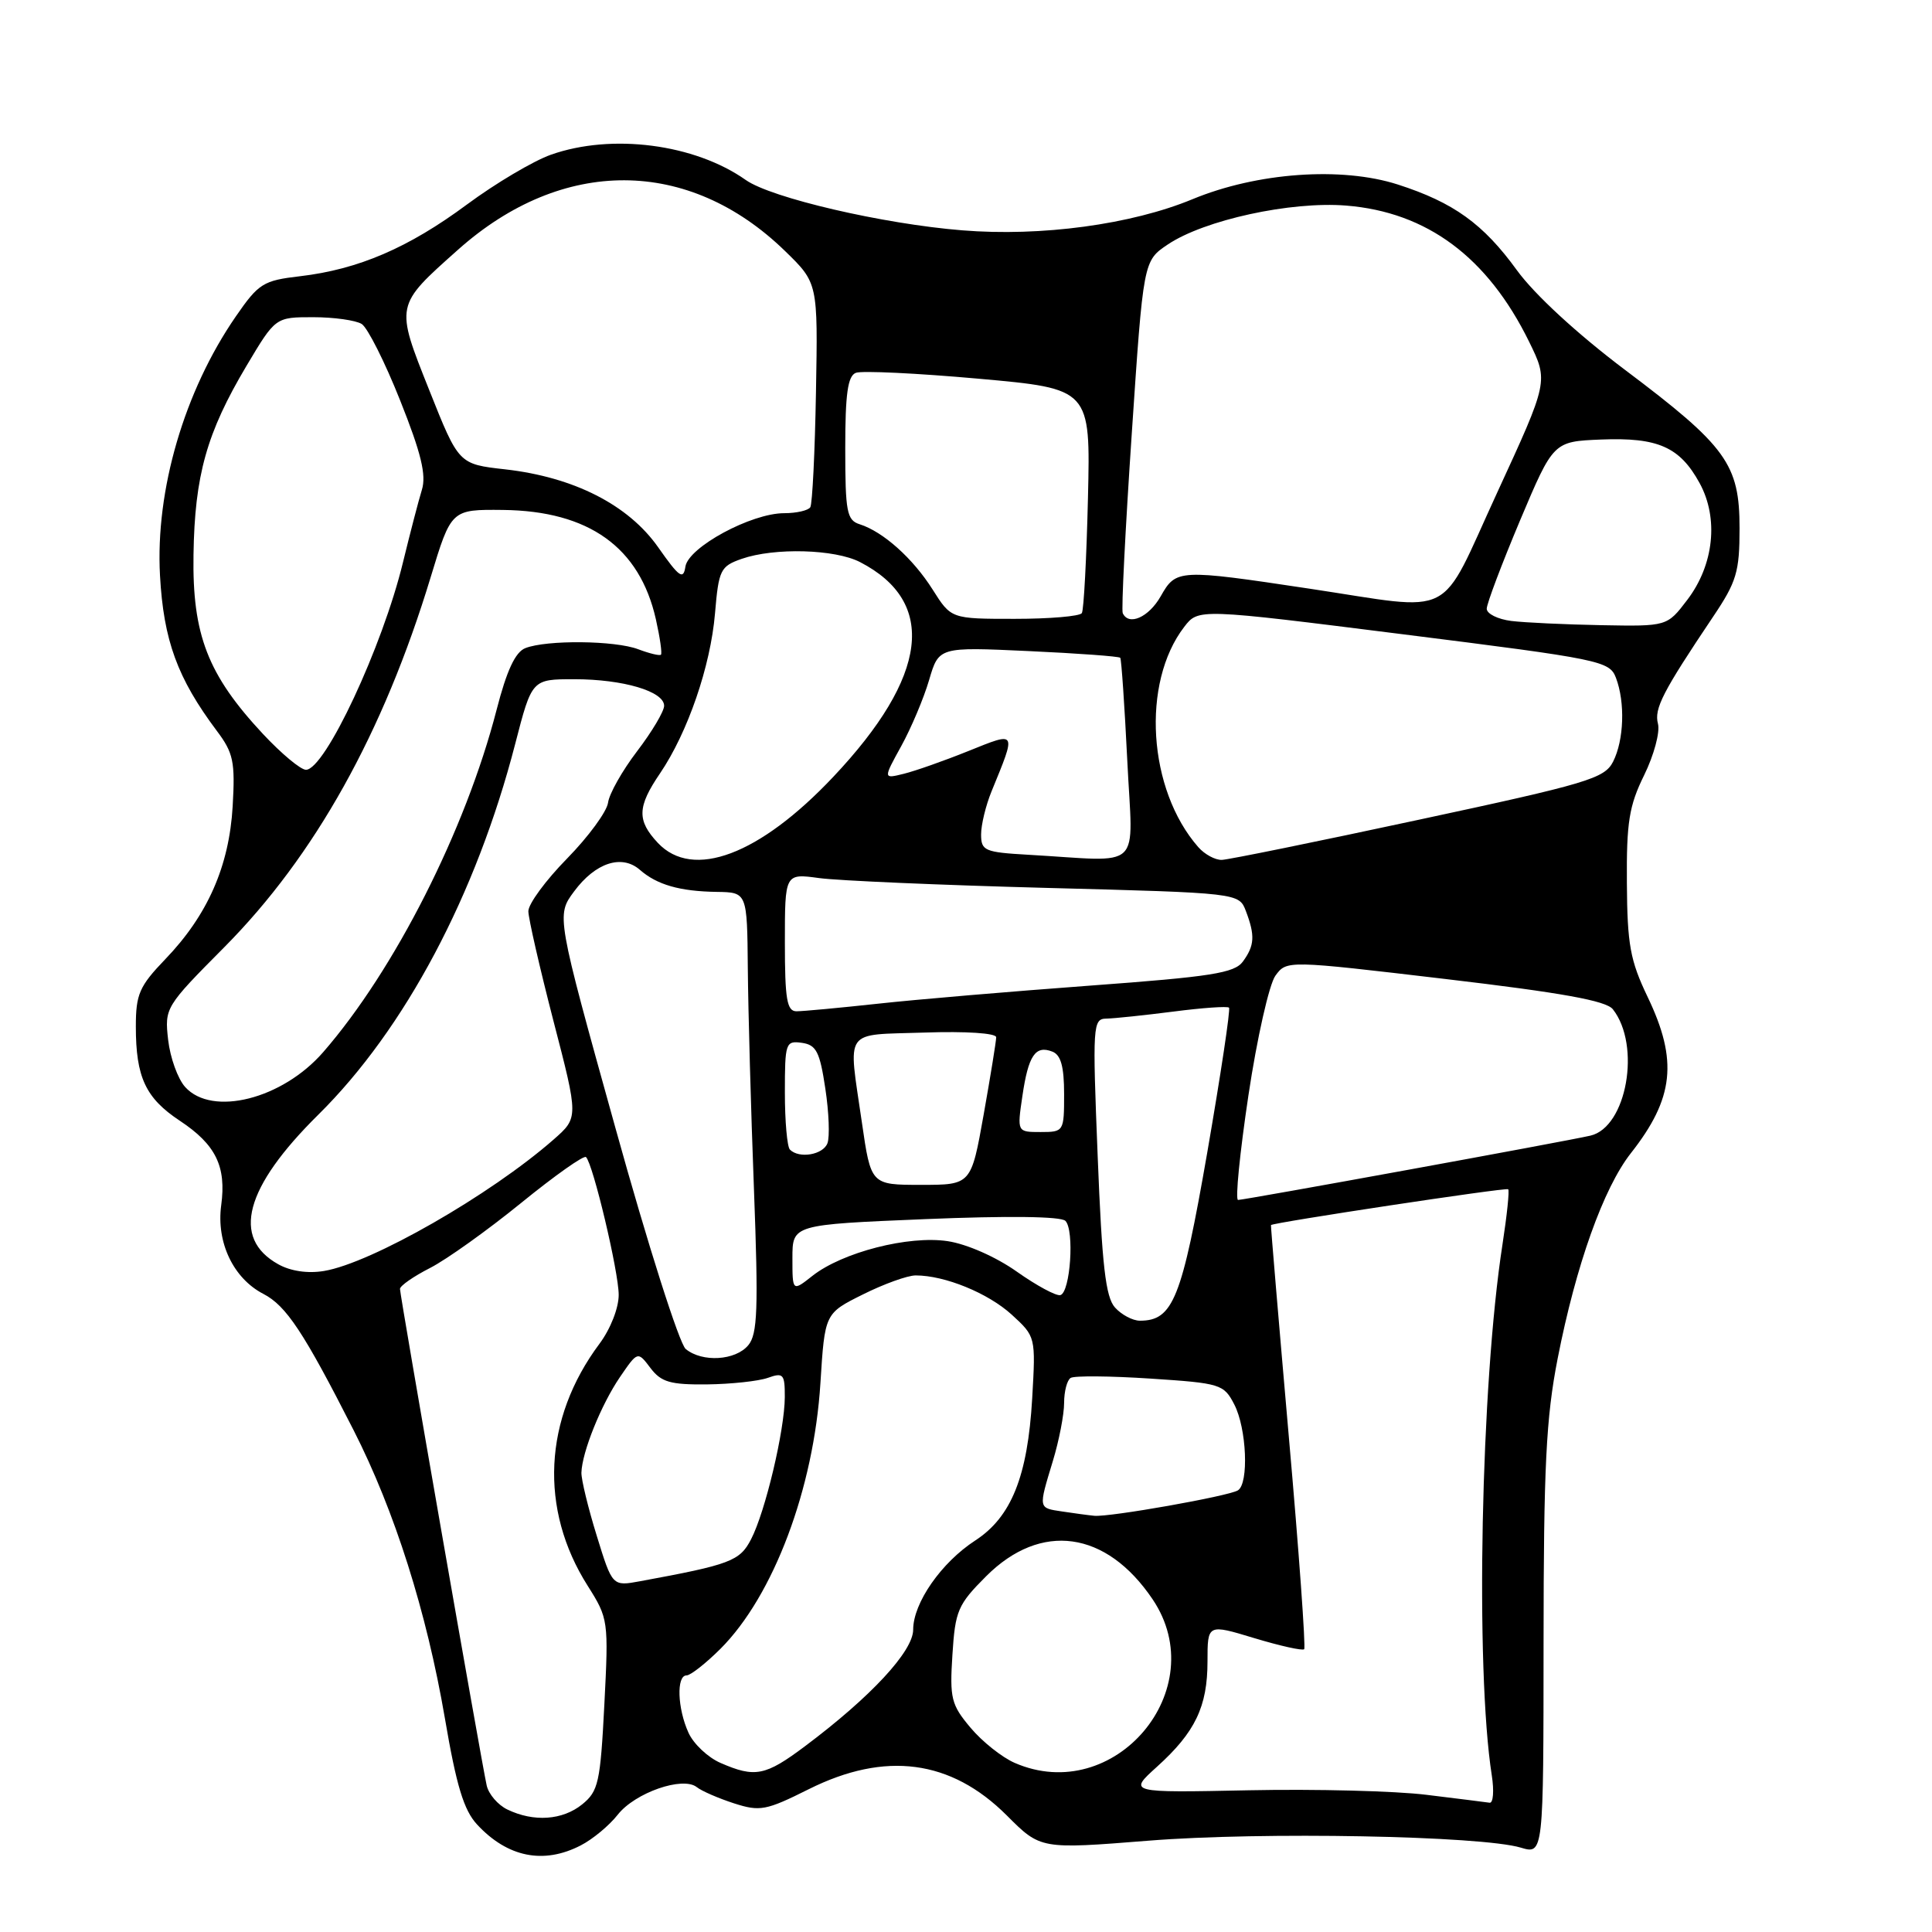 <?xml version="1.0" encoding="UTF-8" standalone="no"?>
<!DOCTYPE svg PUBLIC "-//W3C//DTD SVG 1.1//EN" "http://www.w3.org/Graphics/SVG/1.1/DTD/svg11.dtd" >
<svg xmlns="http://www.w3.org/2000/svg" xmlns:xlink="http://www.w3.org/1999/xlink" version="1.1" viewBox="0 0 256 256">
 <g >
 <path fill="currentColor"
d=" M 76.96 244.52 C 78.54 243.71 80.74 241.88 81.86 240.45 C 84.15 237.54 90.46 235.34 92.32 236.80 C 92.97 237.32 95.19 238.28 97.25 238.95 C 100.70 240.06 101.50 239.91 107.16 237.08 C 117.31 232.01 126.00 233.16 133.40 240.55 C 137.88 245.04 137.88 245.04 152.19 243.90 C 167.13 242.70 196.26 243.25 201.51 244.82 C 204.52 245.72 204.52 245.72 204.53 217.61 C 204.54 194.31 204.86 187.87 206.40 180.00 C 208.82 167.64 212.47 157.42 216.10 152.80 C 221.82 145.53 222.36 140.52 218.32 132.10 C 216.01 127.28 215.62 125.17 215.57 117.00 C 215.51 108.96 215.86 106.77 217.86 102.71 C 219.15 100.08 219.98 97.02 219.69 95.91 C 219.16 93.90 220.30 91.69 227.00 81.71 C 230.11 77.09 230.50 75.77 230.50 70.00 C 230.50 61.51 228.79 59.14 215.31 49.00 C 208.97 44.22 203.34 39.03 201.00 35.81 C 196.54 29.66 192.61 26.83 185.22 24.45 C 177.76 22.05 166.56 22.85 158.00 26.40 C 149.91 29.75 137.96 31.37 127.50 30.52 C 117.01 29.68 102.19 26.23 98.82 23.85 C 92.04 19.07 81.07 17.65 73.00 20.50 C 70.66 21.33 65.65 24.30 61.87 27.10 C 54.12 32.84 47.50 35.69 39.77 36.60 C 34.87 37.17 34.27 37.55 31.24 41.94 C 24.42 51.83 20.58 64.95 21.20 76.24 C 21.67 84.85 23.51 89.87 28.72 96.83 C 30.93 99.76 31.17 100.93 30.83 106.83 C 30.37 114.77 27.51 121.27 21.90 127.10 C 18.46 130.68 18.00 131.74 18.00 136.02 C 18.00 142.74 19.29 145.50 23.82 148.50 C 28.59 151.66 30.01 154.54 29.31 159.71 C 28.65 164.63 30.92 169.39 34.90 171.45 C 37.93 173.02 40.24 176.51 46.85 189.50 C 52.30 200.21 56.53 213.57 58.95 227.68 C 60.47 236.61 61.46 239.87 63.22 241.76 C 67.25 246.11 72.04 247.07 76.96 244.52 Z  M 67.23 239.77 C 65.98 239.17 64.75 237.74 64.49 236.59 C 63.79 233.47 53.00 171.66 53.00 170.79 C 53.00 170.38 54.79 169.13 56.99 168.01 C 59.18 166.89 64.61 163.01 69.06 159.39 C 73.51 155.77 77.37 153.04 77.65 153.32 C 78.59 154.25 81.97 168.48 81.98 171.56 C 81.99 173.30 80.90 176.09 79.43 178.06 C 72.01 188.00 71.43 199.98 77.88 210.14 C 80.61 214.46 80.65 214.73 80.08 225.86 C 79.55 236.19 79.29 237.35 77.14 239.09 C 74.54 241.19 70.73 241.46 67.23 239.77 Z  M 189.00 237.82 C 184.88 237.31 174.30 237.04 165.50 237.22 C 149.49 237.55 149.49 237.55 153.31 234.10 C 158.37 229.53 160.00 226.13 160.00 220.14 C 160.00 215.18 160.00 215.18 166.20 217.06 C 169.61 218.09 172.58 218.75 172.81 218.53 C 173.03 218.30 172.12 205.60 170.77 190.31 C 169.43 175.01 168.37 162.43 168.41 162.33 C 168.59 162.01 199.51 157.33 199.84 157.58 C 200.03 157.73 199.68 161.04 199.08 164.94 C 196.22 183.37 195.46 221.11 197.67 235.25 C 197.99 237.31 197.86 238.94 197.38 238.87 C 196.90 238.80 193.12 238.32 189.00 237.82 Z  M 95.48 233.60 C 93.81 232.88 91.90 231.08 91.23 229.60 C 89.76 226.38 89.61 222.00 90.97 222.00 C 91.50 222.00 93.52 220.41 95.47 218.47 C 102.49 211.44 107.83 197.27 108.71 183.27 C 109.29 174.03 109.29 174.03 114.34 171.52 C 117.12 170.13 120.26 169.00 121.33 169.00 C 125.20 169.00 130.92 171.34 134.05 174.19 C 137.24 177.11 137.24 177.12 136.77 185.31 C 136.17 195.63 134.01 201.01 129.23 204.12 C 124.73 207.04 121.00 212.40 121.00 215.94 C 121.00 218.80 115.39 224.85 106.67 231.38 C 101.42 235.32 100.04 235.59 95.48 233.60 Z  M 134.45 233.59 C 132.77 232.86 130.14 230.77 128.60 228.93 C 126.04 225.89 125.83 225.04 126.20 219.27 C 126.57 213.42 126.91 212.62 130.67 208.86 C 137.92 201.61 146.59 202.81 152.73 211.92 C 160.76 223.84 147.68 239.35 134.45 233.59 Z  M 79.07 203.49 C 77.93 199.81 77.02 196.05 77.04 195.14 C 77.12 192.42 79.64 186.15 82.14 182.48 C 84.50 179.03 84.50 179.03 86.19 181.27 C 87.61 183.14 88.81 183.49 93.69 183.44 C 96.89 183.40 100.51 183.01 101.75 182.57 C 103.80 181.84 104.00 182.07 103.99 185.13 C 103.97 189.52 101.41 200.32 99.52 203.96 C 98.03 206.85 96.78 207.32 84.82 209.52 C 81.14 210.20 81.14 210.20 79.07 203.49 Z  M 140.75 200.28 C 137.55 199.80 137.58 199.96 139.51 193.59 C 140.33 190.89 141.00 187.43 141.00 185.90 C 141.00 184.37 141.39 182.87 141.87 182.58 C 142.36 182.28 147.10 182.32 152.43 182.67 C 161.74 183.28 162.16 183.41 163.55 186.10 C 165.19 189.27 165.50 196.57 164.03 197.48 C 162.79 198.25 146.99 201.05 145.00 200.85 C 144.18 200.77 142.26 200.51 140.75 200.28 Z  M 90.86 178.75 C 90.02 178.06 85.84 164.94 81.53 149.40 C 73.71 121.30 73.71 121.30 76.07 118.12 C 78.89 114.31 82.39 113.16 84.79 115.26 C 87.05 117.24 90.09 118.11 94.98 118.18 C 99.00 118.24 99.00 118.24 99.09 128.37 C 99.14 133.94 99.50 147.05 99.90 157.50 C 100.50 173.47 100.38 176.78 99.15 178.25 C 97.45 180.29 93.05 180.55 90.86 178.75 Z  M 147.74 173.25 C 146.50 171.87 146.02 167.68 145.45 153.25 C 144.75 135.78 144.80 135.00 146.61 134.97 C 147.65 134.95 151.64 134.53 155.48 134.04 C 159.33 133.54 162.64 133.31 162.85 133.52 C 163.06 133.73 161.76 142.36 159.97 152.70 C 156.59 172.12 155.44 175.00 151.04 175.00 C 150.09 175.00 148.60 174.21 147.74 173.25 Z  M 134.72 168.49 C 131.96 166.54 128.10 164.84 125.57 164.46 C 120.39 163.68 111.63 165.93 107.66 169.05 C 105.00 171.15 105.00 171.15 105.00 166.71 C 105.00 162.27 105.00 162.27 122.60 161.54 C 133.54 161.09 140.57 161.17 141.17 161.77 C 142.39 162.99 141.83 171.26 140.50 171.61 C 139.95 171.75 137.35 170.35 134.72 168.49 Z  M 36.87 167.52 C 30.63 164.05 32.43 157.33 42.19 147.69 C 53.65 136.36 63.10 118.57 68.27 98.56 C 70.48 90.00 70.48 90.00 76.09 90.00 C 82.57 90.00 88.00 91.61 88.00 93.52 C 88.00 94.25 86.39 96.96 84.42 99.54 C 82.45 102.12 80.72 105.19 80.57 106.36 C 80.41 107.54 77.98 110.86 75.15 113.75 C 72.32 116.63 70.00 119.78 70.01 120.75 C 70.02 121.71 71.52 128.26 73.34 135.30 C 76.66 148.09 76.66 148.09 73.36 150.99 C 64.98 158.34 49.24 167.36 42.94 168.41 C 40.79 168.77 38.51 168.44 36.87 167.52 Z  M 165.42 145.16 C 166.56 137.54 168.18 130.40 169.00 129.28 C 170.50 127.24 170.50 127.24 191.50 129.72 C 206.95 131.54 212.82 132.60 213.71 133.73 C 217.48 138.52 215.55 149.38 210.73 150.48 C 207.51 151.23 164.89 159.00 164.05 159.00 C 163.66 159.00 164.28 152.77 165.42 145.16 Z  M 114.20 148.70 C 112.38 136.10 111.62 137.18 122.50 136.82 C 128.01 136.63 132.00 136.90 132.00 137.44 C 132.00 137.96 131.25 142.57 130.34 147.69 C 128.68 157.00 128.68 157.00 122.04 157.00 C 115.40 157.00 115.40 157.00 114.20 148.70 Z  M 104.67 152.33 C 104.30 151.97 104.00 148.56 104.00 144.76 C 104.00 138.18 104.10 137.88 106.25 138.18 C 108.16 138.45 108.63 139.36 109.36 144.24 C 109.84 147.39 109.96 150.66 109.64 151.49 C 109.06 153.02 105.89 153.56 104.67 152.33 Z  M 135.47 145.25 C 136.26 139.85 137.19 138.47 139.43 139.34 C 140.57 139.77 141.00 141.32 141.00 144.97 C 141.00 149.93 140.96 150.00 137.89 150.00 C 134.77 150.00 134.77 150.00 135.47 145.25 Z  M 24.54 144.04 C 23.56 142.96 22.55 140.15 22.28 137.79 C 21.80 133.55 21.90 133.38 29.73 125.50 C 41.71 113.42 50.80 97.13 57.06 76.50 C 59.79 67.50 59.79 67.50 66.65 67.57 C 78.03 67.70 84.76 72.51 86.91 82.07 C 87.45 84.48 87.75 86.58 87.58 86.75 C 87.41 86.92 86.06 86.59 84.57 86.03 C 81.50 84.86 72.44 84.77 69.61 85.88 C 68.28 86.40 67.14 88.85 65.80 94.06 C 61.69 109.98 52.29 128.54 42.82 139.42 C 37.41 145.64 28.11 147.99 24.54 144.04 Z  M 104.00 124.86 C 104.00 115.73 104.00 115.73 108.54 116.35 C 111.04 116.69 124.58 117.28 138.63 117.65 C 164.17 118.32 164.17 118.32 165.09 120.73 C 166.32 123.97 166.24 125.29 164.69 127.41 C 163.57 128.94 160.49 129.42 144.44 130.60 C 134.02 131.37 121.36 132.44 116.29 133.00 C 111.22 133.55 106.39 134.00 105.54 134.00 C 104.27 134.00 104.00 132.42 104.00 124.86 Z  M 87.17 111.69 C 84.38 108.71 84.43 106.92 87.46 102.47 C 91.13 97.06 94.15 88.27 94.74 81.30 C 95.23 75.49 95.46 75.04 98.28 74.05 C 102.62 72.54 110.63 72.76 113.96 74.48 C 124.22 79.78 122.99 89.61 110.42 102.93 C 100.65 113.29 91.81 116.62 87.17 111.69 Z  M 136.25 113.26 C 130.47 112.93 130.00 112.73 130.00 110.57 C 130.00 109.29 130.62 106.73 131.38 104.87 C 134.70 96.76 134.79 96.91 128.28 99.53 C 125.10 100.81 121.27 102.16 119.76 102.53 C 117.02 103.21 117.02 103.21 119.42 98.86 C 120.74 96.46 122.40 92.53 123.11 90.11 C 124.40 85.72 124.40 85.72 136.28 86.27 C 142.81 86.57 148.28 86.97 148.44 87.16 C 148.59 87.35 149.01 93.46 149.37 100.75 C 150.09 115.71 151.74 114.14 136.25 113.26 Z  M 158.78 112.25 C 152.10 104.64 151.20 90.49 156.92 83.06 C 158.79 80.63 158.79 80.63 186.01 84.06 C 212.10 87.34 213.27 87.58 214.12 89.81 C 215.36 93.08 215.19 98.07 213.74 100.93 C 212.61 103.15 210.38 103.82 188.00 108.62 C 174.53 111.52 162.78 113.91 161.90 113.94 C 161.03 113.97 159.62 113.21 158.78 112.25 Z  M 34.84 97.25 C 27.53 89.41 25.47 84.12 25.64 73.50 C 25.80 62.98 27.39 57.34 32.66 48.48 C 36.50 42.03 36.50 42.03 41.50 42.03 C 44.25 42.03 47.14 42.44 47.93 42.93 C 48.71 43.43 51.01 47.99 53.03 53.08 C 55.81 60.05 56.51 62.95 55.90 64.91 C 55.46 66.33 54.34 70.65 53.40 74.50 C 50.68 85.72 43.06 102.00 40.54 102.00 C 39.84 102.00 37.28 99.86 34.84 97.25 Z  M 200.25 82.28 C 198.46 82.05 197.00 81.33 197.00 80.66 C 197.00 79.99 198.99 74.73 201.41 68.97 C 205.83 58.50 205.83 58.50 212.16 58.24 C 219.68 57.94 222.58 59.22 225.20 64.00 C 227.76 68.67 227.11 74.85 223.57 79.49 C 220.90 83.00 220.90 83.00 212.20 82.84 C 207.41 82.75 202.04 82.50 200.25 82.28 Z  M 123.58 78.12 C 120.96 73.98 117.03 70.46 113.92 69.47 C 112.21 68.93 112.00 67.85 112.00 59.40 C 112.00 52.18 112.33 49.81 113.41 49.40 C 114.19 49.10 121.50 49.45 129.66 50.18 C 144.50 51.51 144.50 51.51 144.16 65.99 C 143.97 73.96 143.61 80.82 143.35 81.24 C 143.09 81.66 139.09 82.00 134.45 82.00 C 126.03 82.00 126.03 82.00 123.58 78.12 Z  M 148.77 81.25 C 148.57 80.84 149.11 70.17 149.96 57.53 C 151.50 34.57 151.50 34.57 154.73 32.40 C 159.56 29.15 171.03 26.65 178.37 27.24 C 189.09 28.10 197.12 34.08 202.62 45.29 C 205.18 50.52 205.18 50.52 198.39 65.26 C 190.52 82.33 193.20 80.96 173.50 78.00 C 156.15 75.39 155.84 75.41 153.80 79.01 C 152.21 81.80 149.57 82.97 148.77 81.25 Z  M 87.22 72.53 C 83.27 66.90 76.05 63.22 66.93 62.19 C 60.78 61.50 60.78 61.50 56.88 51.70 C 52.36 40.35 52.32 40.55 60.69 33.09 C 74.52 20.76 91.23 20.83 104.01 33.25 C 108.38 37.50 108.38 37.50 108.12 51.96 C 107.98 59.91 107.64 66.77 107.37 67.21 C 107.10 67.64 105.54 68.00 103.91 68.00 C 99.54 68.00 91.21 72.51 90.82 75.08 C 90.55 76.88 90.00 76.49 87.22 72.53 Z "/>
</g>
</svg>